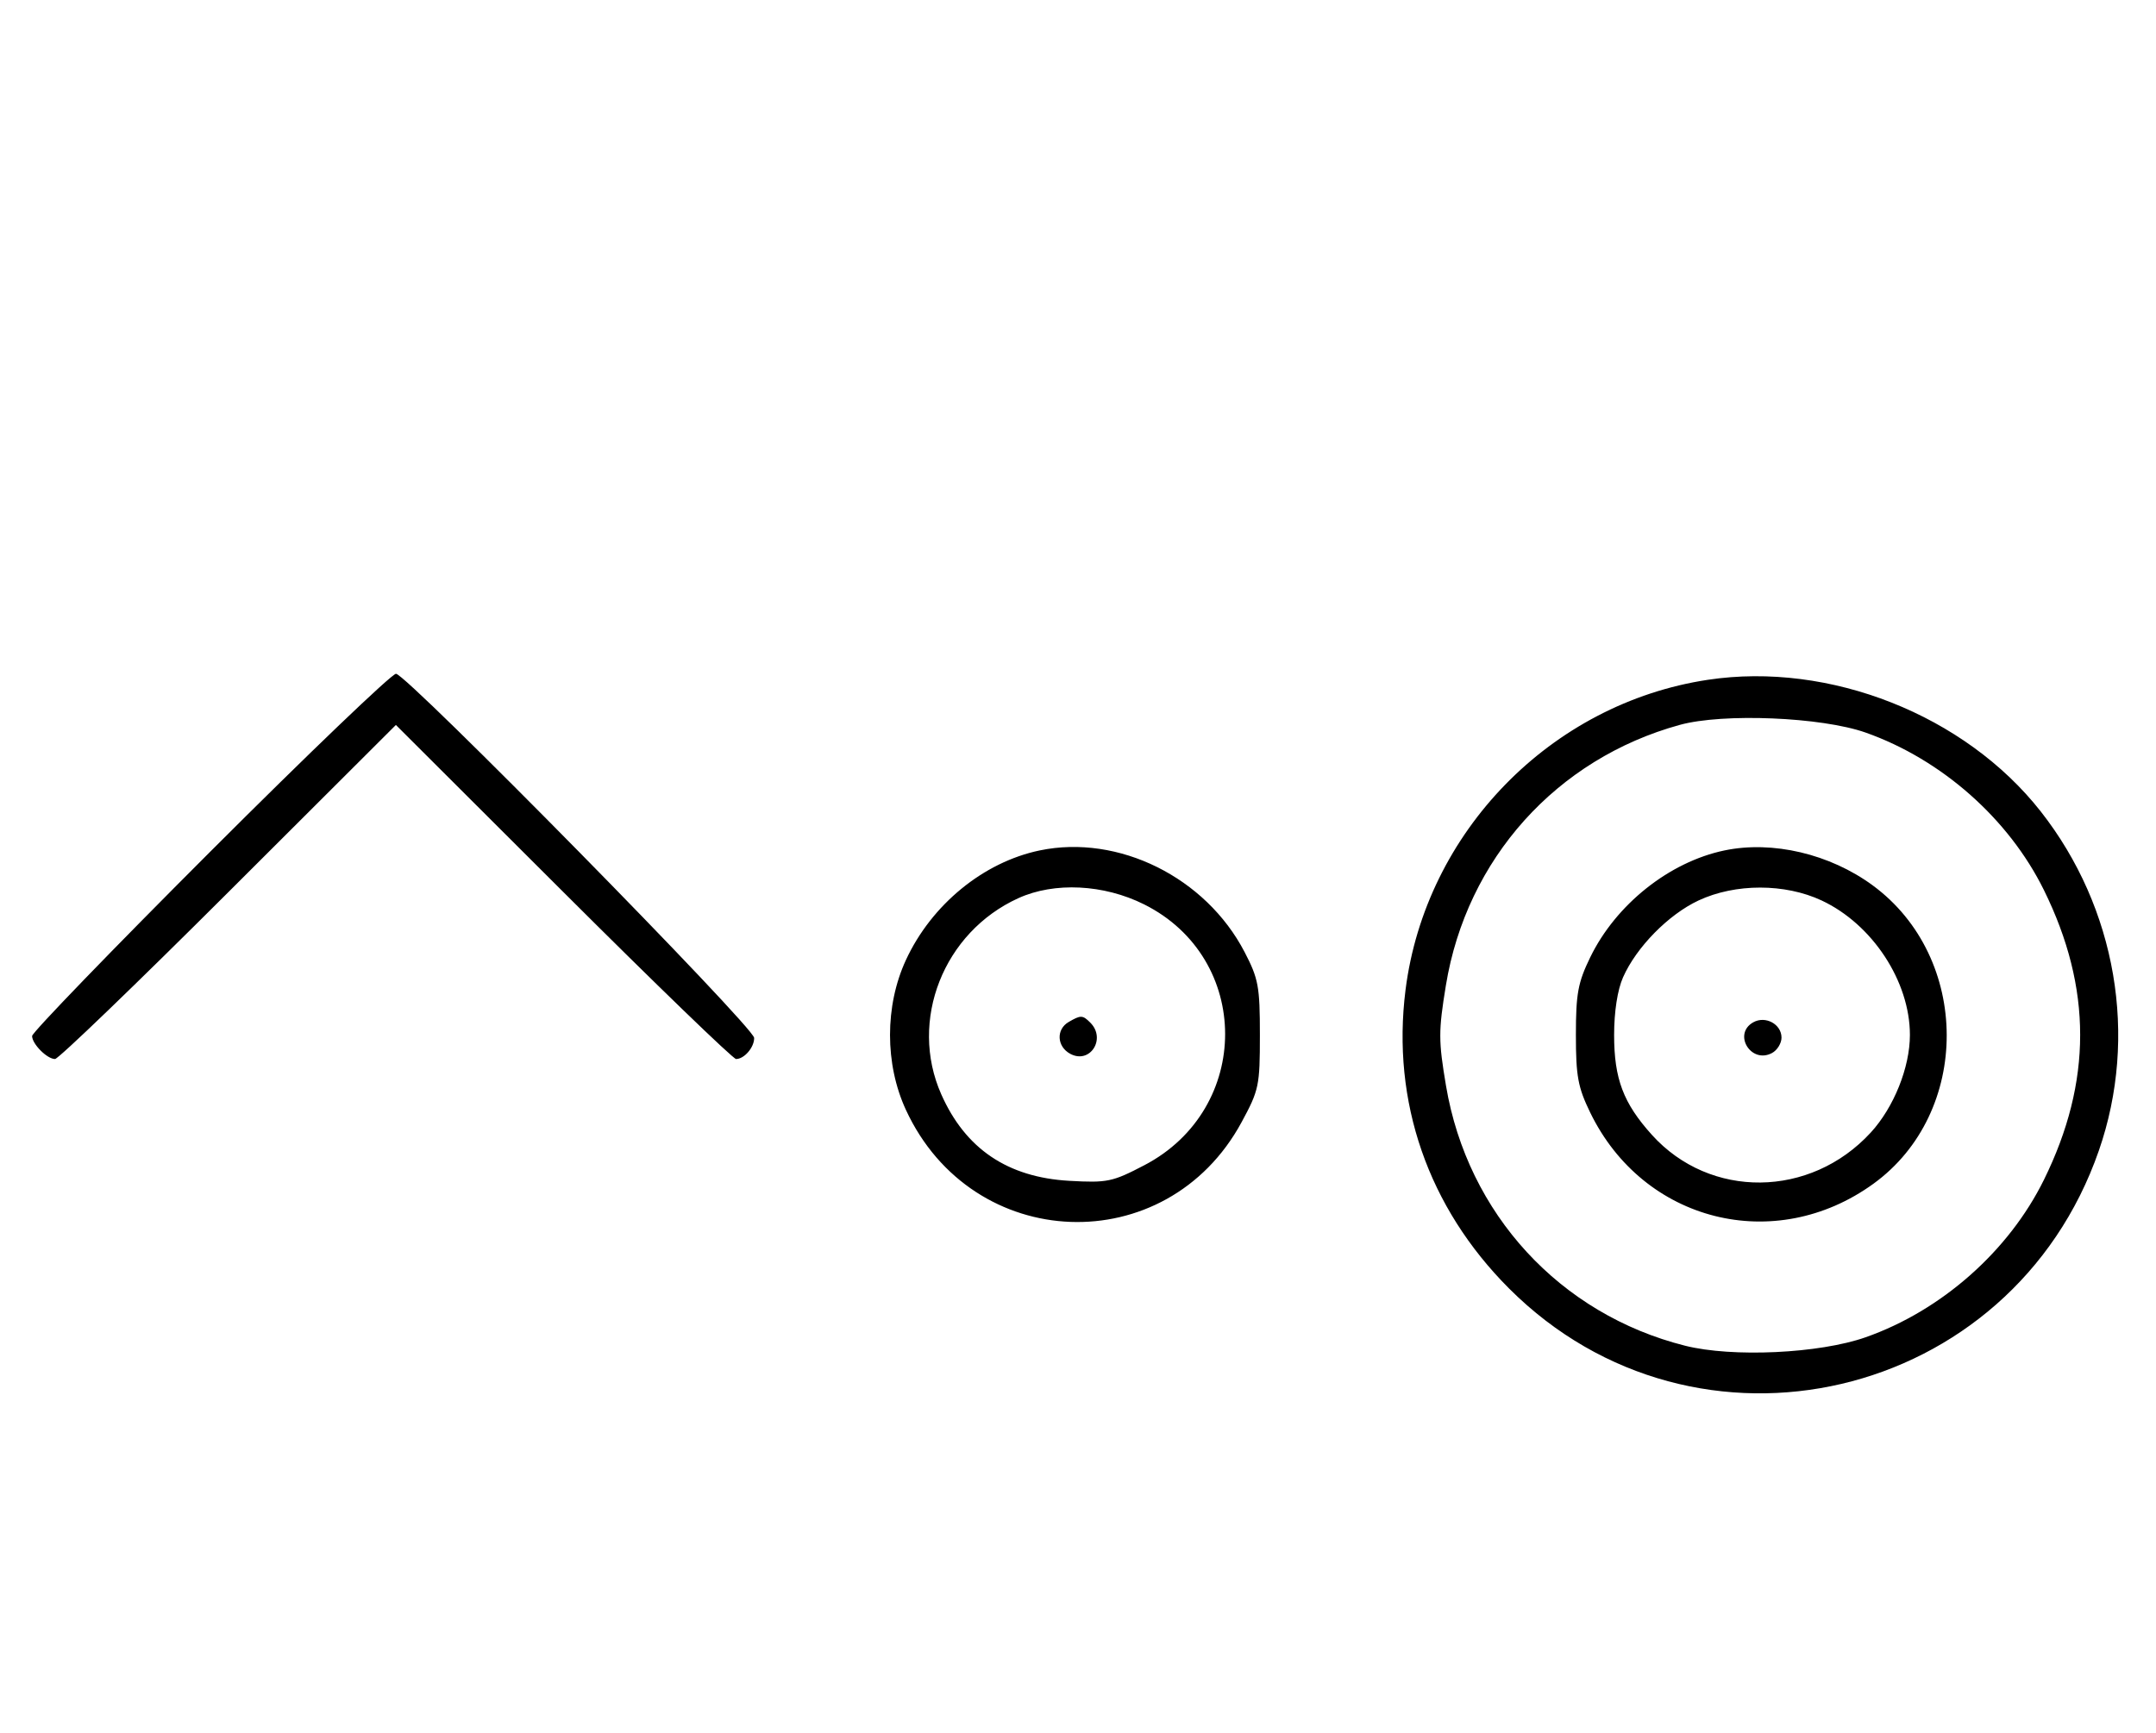 <svg xmlns="http://www.w3.org/2000/svg" width="403" height="324" viewBox="0 0 403 324" version="1.1">
	<path d="M 39.267 159.267 C 20.970 177.563, 6 193.056, 6 193.695 C 6 195.187, 8.799 198, 10.285 198 C 10.913 198, 25.506 183.947, 42.713 166.771 L 74 135.542 105.287 166.771 C 122.494 183.947, 137.029 198, 137.587 198 C 139.120 198, 141.004 195.796, 140.965 194.050 C 140.919 192.010, 75.941 125.935, 74.017 125.972 C 73.201 125.987, 57.563 140.970, 39.267 159.267 M 319.235 127.099 C 289.891 131.525, 266.445 155.583, 262.721 185.088 C 260.083 205.987, 266.947 225.772, 282.087 240.913 C 317.057 275.882, 376.016 262.086, 392.321 215.118 C 399.724 193.792, 395.602 169.739, 381.456 151.715 C 367.304 133.684, 341.985 123.667, 319.235 127.099 M 314 135.524 C 290.951 141.851, 274.130 160.585, 270.266 184.230 C 268.865 192.800, 268.868 194.580, 270.290 203.016 C 274.326 226.952, 291.592 245.721, 314.988 251.606 C 323.829 253.829, 340.071 253.068, 348.723 250.024 C 362.903 245.035, 375.475 233.929, 382.055 220.577 C 391.080 202.265, 391.080 184.735, 382.055 166.423 C 375.478 153.078, 362.927 141.986, 348.723 136.966 C 340.510 134.064, 322.103 133.299, 314 135.524 M 194.355 158.998 C 183.822 161.188, 174.117 169.138, 169.329 179.500 C 165.372 188.063, 165.372 198.937, 169.329 207.500 C 181.749 234.379, 218.029 235.724, 232.070 209.826 C 235.326 203.820, 235.500 202.994, 235.499 193.500 C 235.499 184.448, 235.227 182.979, 232.639 178 C 225.375 164.029, 209.073 155.938, 194.355 158.998 M 322.355 158.998 C 312.040 161.143, 302.046 169.099, 297.244 178.987 C 294.948 183.715, 294.567 185.781, 294.567 193.500 C 294.567 201.219, 294.948 203.285, 297.244 208.013 C 307.182 228.479, 331.763 234.661, 350.176 221.325 C 368.510 208.046, 368.435 179.033, 350.033 165.525 C 342.036 159.654, 331.336 157.131, 322.355 158.998 M 190.363 167.922 C 176.353 174.284, 169.844 190.813, 175.929 204.573 C 180.444 214.785, 188.341 220.126, 199.883 220.774 C 206.994 221.173, 207.926 220.979, 213.911 217.851 C 234.057 207.321, 234.024 179.164, 213.854 169.085 C 206.319 165.320, 197.100 164.863, 190.363 167.922 M 317.500 168.353 C 311.873 170.979, 305.871 177.089, 303.378 182.728 C 302.340 185.077, 301.711 189.141, 301.711 193.500 C 301.711 201.703, 303.431 206.254, 308.773 212.179 C 319.638 224.232, 338.403 224.034, 349.683 211.746 C 353.999 207.045, 357 199.561, 357 193.500 C 357 183.480, 349.989 172.797, 340.500 168.358 C 333.632 165.146, 324.377 165.144, 317.500 168.353 M 199.750 191.080 C 197.372 192.465, 197.542 195.685, 200.064 197.034 C 203.753 199.008, 206.819 194.219, 203.800 191.200 C 202.367 189.767, 202.022 189.757, 199.750 191.080 M 327.724 191.134 C 323.838 193.309, 327.294 198.983, 331.224 196.880 C 332.201 196.357, 333 195.061, 333 194 C 333 191.485, 330.005 189.858, 327.724 191.134 " stroke="none" fill="black" fill-rule="evenodd"/>
</svg>
